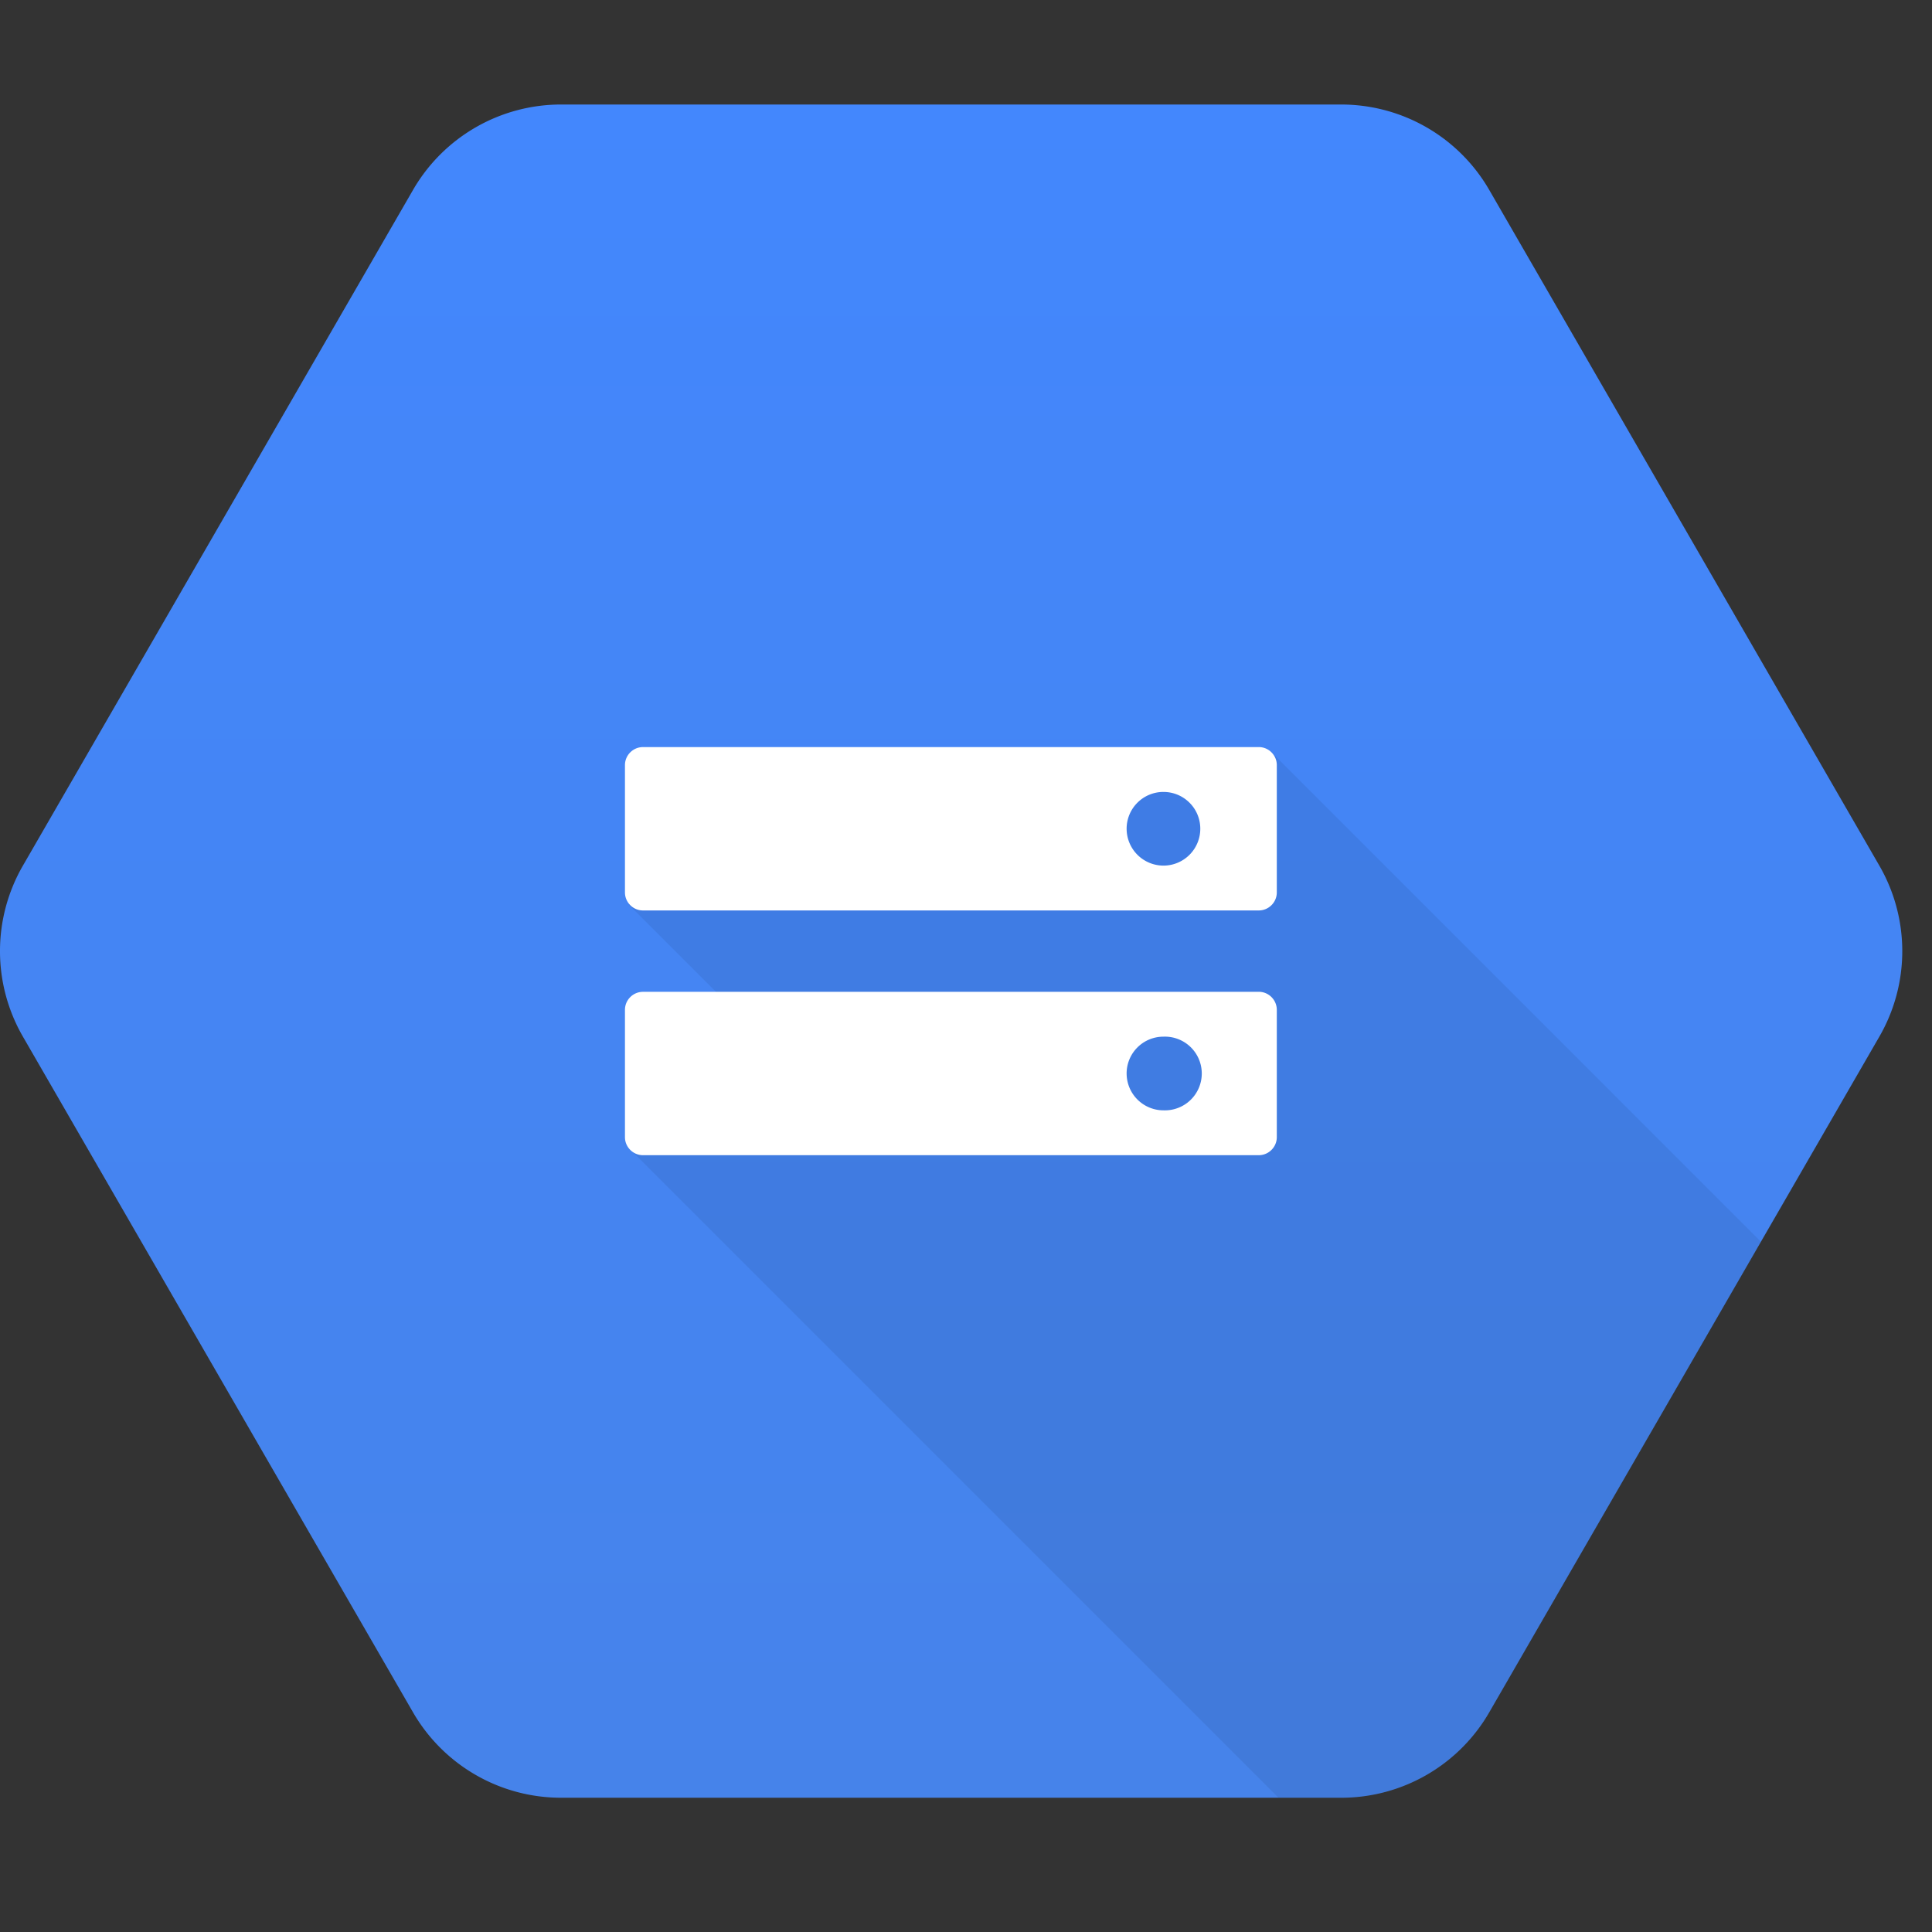 <svg xmlns="http://www.w3.org/2000/svg" xmlns:xlink="http://www.w3.org/1999/xlink" height="1200" width="1200"
    viewBox="0 0 130 130">
    <rect x="0" y="0" width="130" height="130" fill="#333333" stroke="none"/>
    <g transform="translate(0 0)">
        <linearGradient y2="120.789" x2="64" y1="7.034" x1="64" gradientUnits="userSpaceOnUse" id="a">
            <stop offset="0" stop-color="#4387fd" />
            <stop offset="1" stop-color="#4683ea" />
        </linearGradient>
        <path
            d="M27.79 115.217L1.54 69.749a11.499 11.499 0 010-11.499l26.25-45.467a11.5 11.5 0 019.96-5.75h52.5a11.5 11.5 0 019.959 5.75l26.25 45.467a11.499 11.499 0 010 11.5l-26.25 45.466a11.5 11.5 0 01-9.959 5.75h-52.5a11.499 11.499 0 01-9.96-5.75z"
            fill="url(#a)" />
    </g>
    <g transform="translate(0 0)">
        <defs>
            <path
                d="M27.791 115.217L1.541 69.749a11.499 11.499 0 010-11.499l26.25-45.467a11.499 11.499 0 019.959-5.75h52.5a11.5 11.5 0 019.96 5.75l26.25 45.467a11.499 11.499 0 010 11.5l-26.25 45.466a11.499 11.499 0 01-9.96 5.75h-52.5a11.499 11.499 0 01-9.959-5.75z"
                id="b" />
        </defs>
        <clipPath id="c">
            <use height="100%" width="100%" xlink:href="#b" overflow="visible" />
        </clipPath>
        <path clip-path="url(#c)" opacity=".07"
            d="M49.313 53.875l-7.01 6.99 5.957 5.958-5.898 10.476 44.635 44.636 10.816.002L118.936 84 85.489 50.55z" />
    </g>
    <path  transform="translate(0 7.034)"
        d="M84.7 43.236H43.264c-.667 0-1.212.546-1.212 1.214v8.566c0 .666.546 1.212 1.212 1.212H84.7c.667 0 1.213-.546 1.213-1.212v-8.568c0-.666-.545-1.213-1.212-1.213m-6.416 7.976a2.484 2.484 0 01-2.477-2.48 2.475 2.475 0 012.477-2.477c1.37 0 2.48 1.103 2.48 2.477a2.48 2.48 0 01-2.48 2.48m6.415 8.491l-41.436.002c-.667 0-1.212.546-1.212 1.214v8.565c0 .666.546 1.213 1.212 1.213H84.7c.667 0 1.213-.547 1.213-1.213v-8.567c0-.666-.545-1.214-1.212-1.214m-6.416 7.976a2.483 2.483 0 01-2.477-2.48 2.475 2.475 0 012.477-2.477 2.48 2.48 0 110 4.956"
        fill="#fff" />
</svg>